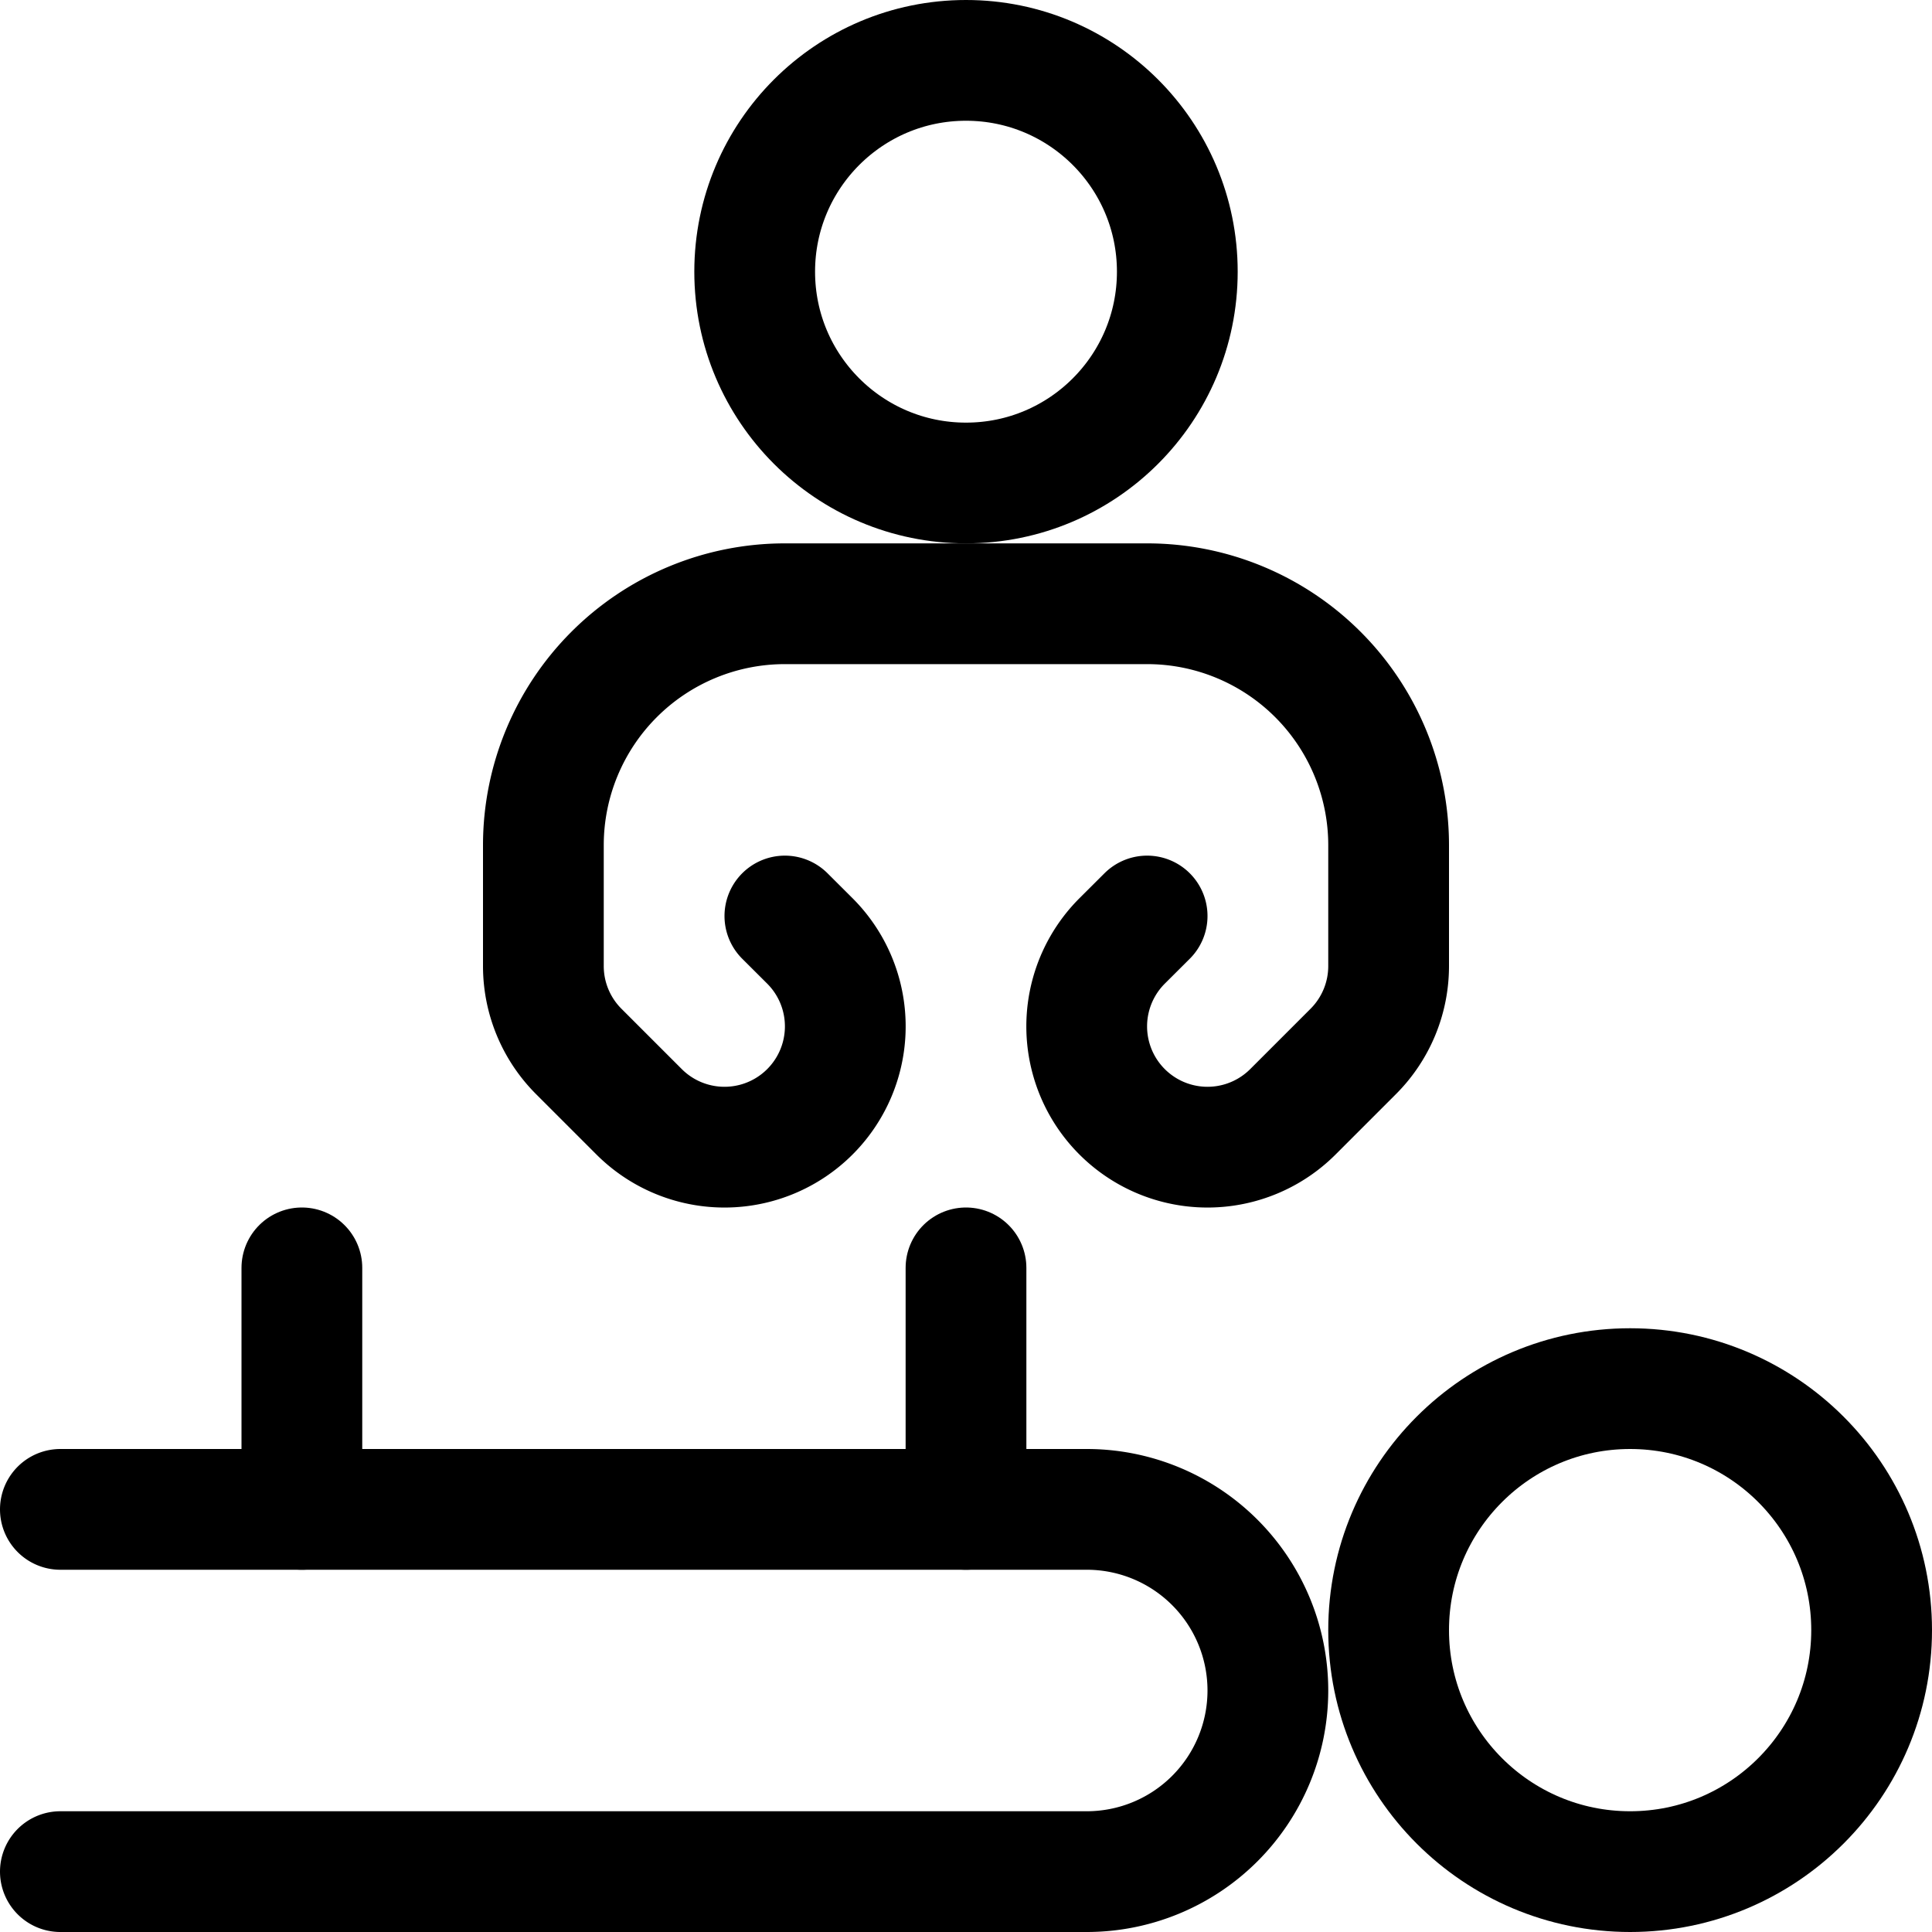 <svg id="Regular" xmlns="http://www.w3.org/2000/svg" viewBox="0 0 24 24"><defs><style>.cls-1{fill:none;stroke:#000;stroke-linecap:round;stroke-linejoin:round;stroke-width:1.5px;}</style></defs><title>medical-specialty-back</title><circle class="cls-1" cx="12" cy="3.375" r="2.625"/><circle class="cls-1" cx="20.25" cy="20.25" r="3"/><line class="cls-1" x1="3.75" y1="15.75" x2="3.75" y2="18.75"/><line class="cls-1" x1="12" y1="15.75" x2="12" y2="18.75"/><path class="cls-1" d="M14.25,11.379l-.311.31a1.5,1.5,0,0,0,2.122,2.122l.75-.75A1.5,1.5,0,0,0,17.25,12V10.5a3,3,0,0,0-3-3H9.75a3,3,0,0,0-3,3V12a1.5,1.5,0,0,0,.439,1.061l.75.75a1.5,1.5,0,0,0,2.122-2.122l-.311-.31"/><path class="cls-1" d="M.75,18.75H13.5a2.25,2.25,0,0,1,0,4.5H.75"/></svg>
